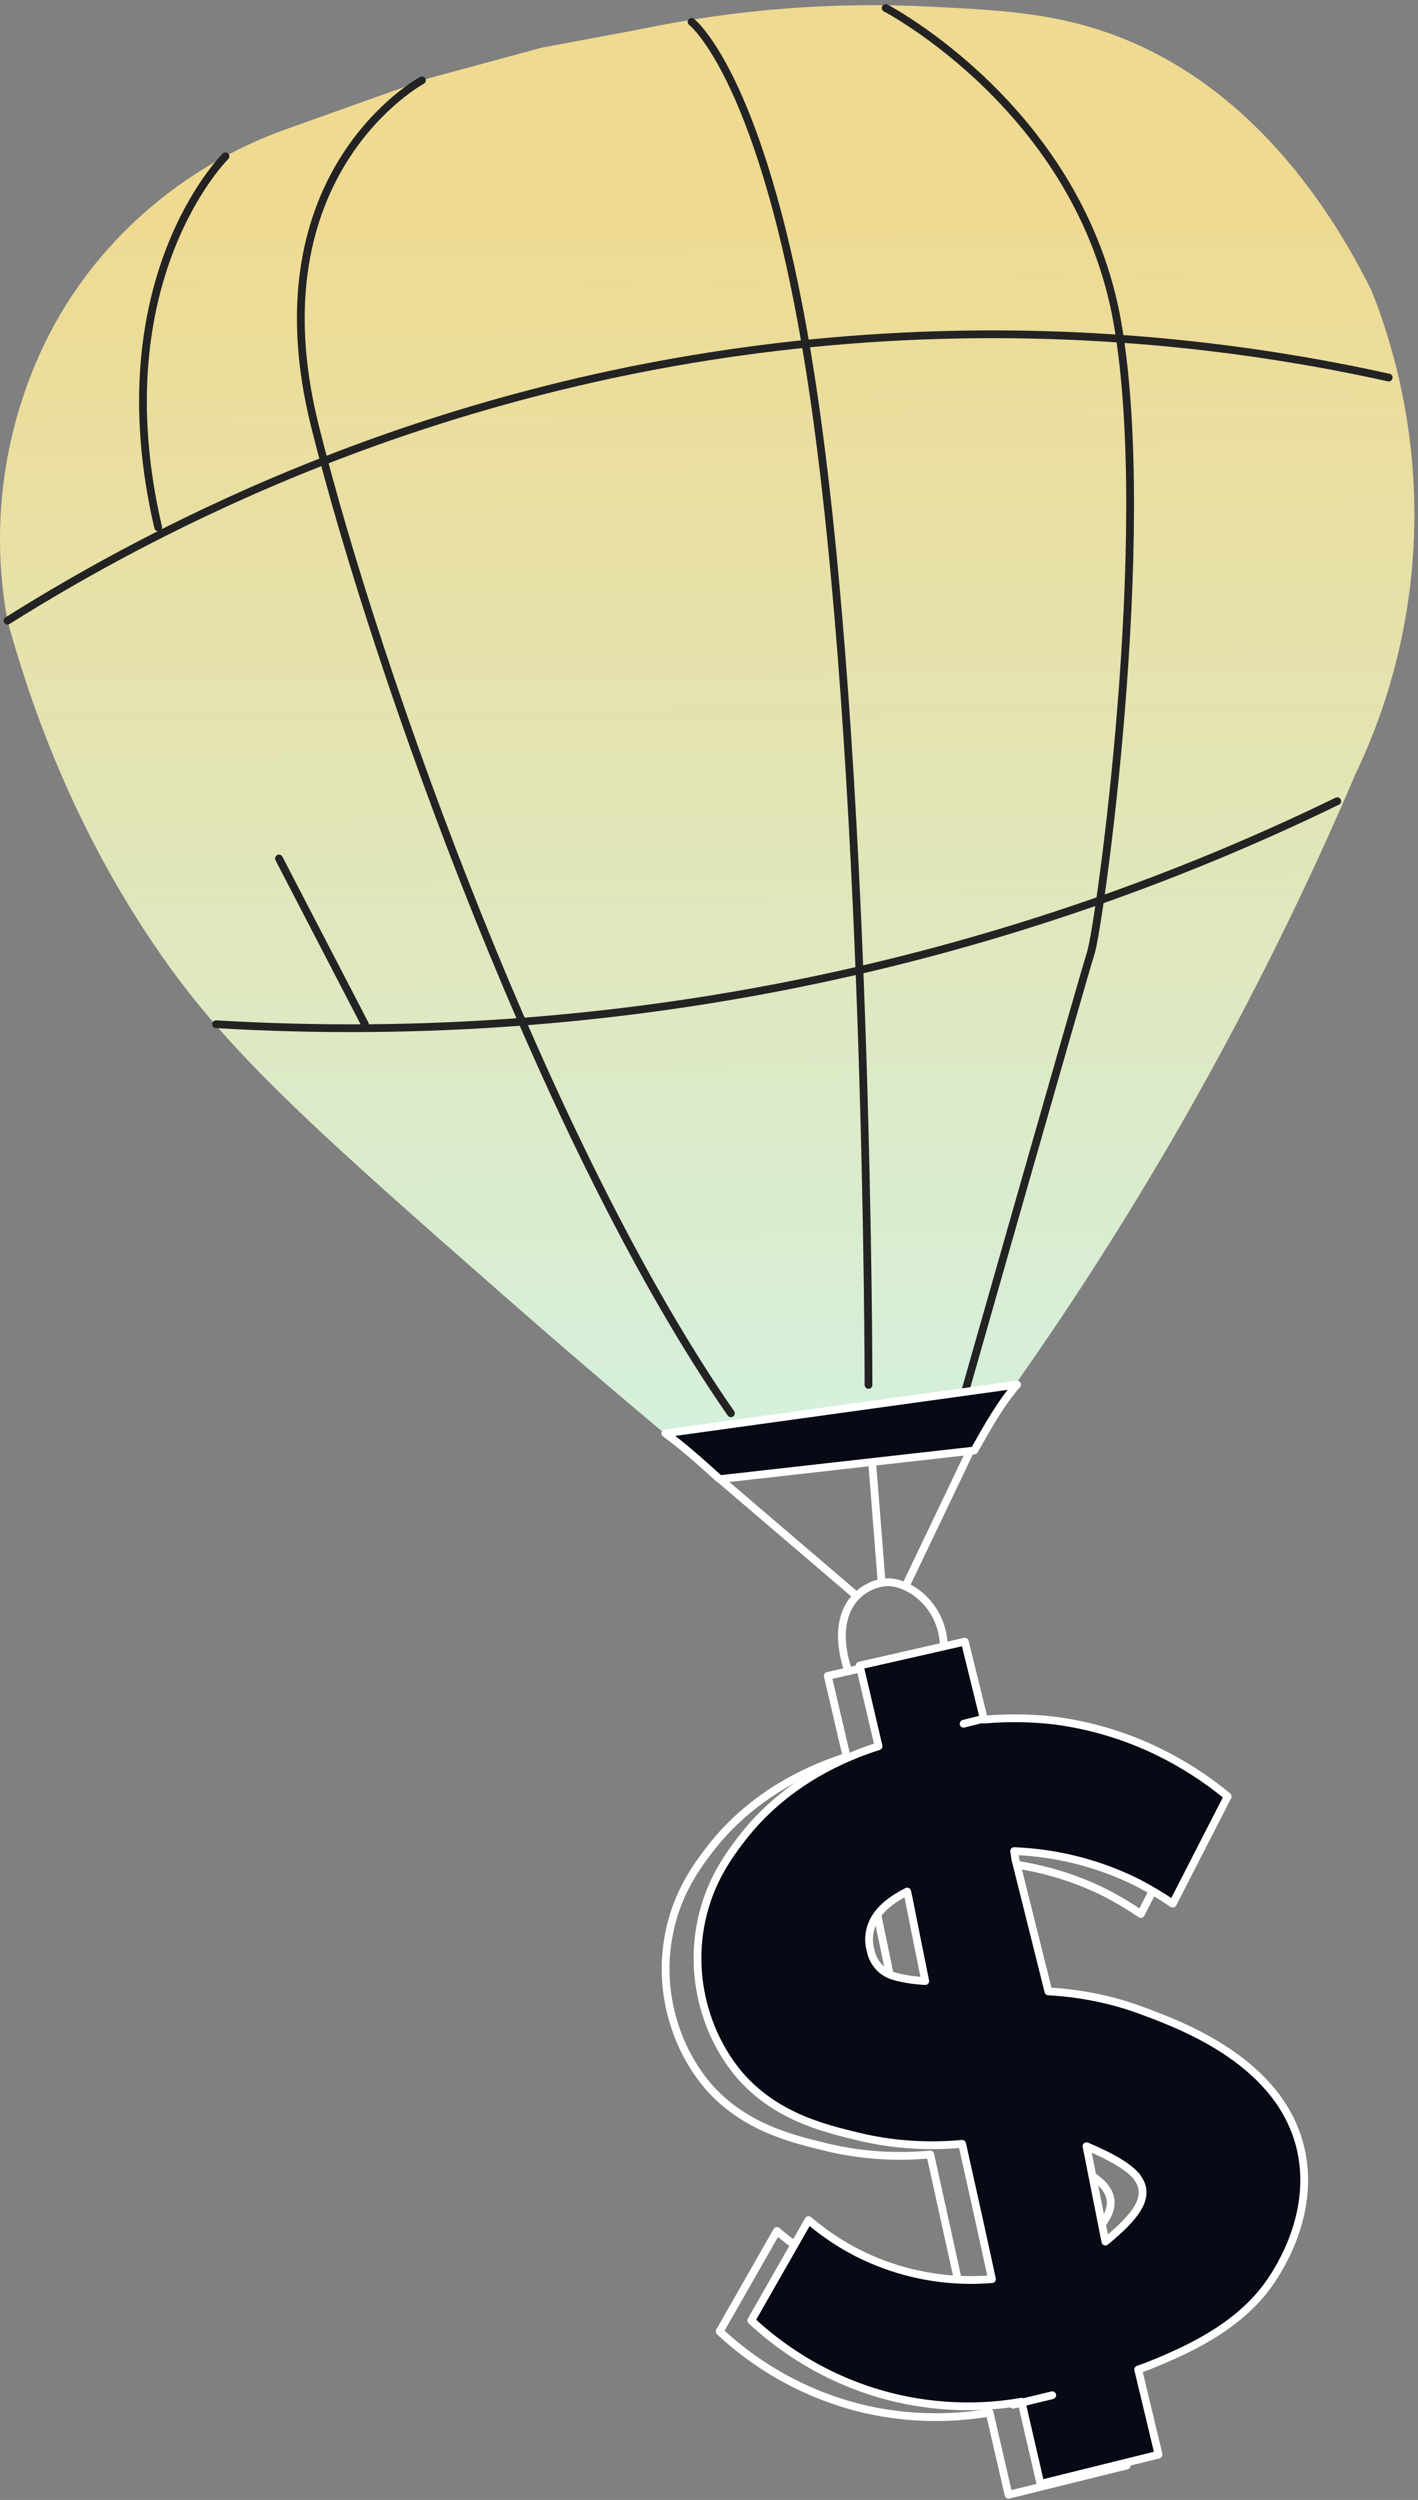<svg width="274" height="483" viewBox="0 0 274 483" fill="none" xmlns="http://www.w3.org/2000/svg">
<rect x="0" y="0" width="274" height="483" fill="#808080" stroke="none"/>
<path d="M214.798 390.566C208.919 388.397 202.699 387.084 196.42 386.742L190.028 361.173C189.971 360.659 189.856 360.145 189.8 359.631C198.133 359.974 206.294 362.028 213.771 365.796C216.054 366.994 218.28 368.307 220.449 369.791L231.065 349.073C227.012 345.705 222.561 342.851 217.823 340.511C211.431 337.372 204.582 335.318 197.505 334.404C192.996 333.891 188.487 333.834 183.978 334.233C182.722 329.211 181.524 324.188 180.268 319.166L159.949 323.789L163.602 339.427C157.667 341.31 145.795 345.99 137.063 357.405C134.723 360.487 130.955 365.51 129.357 373.215C128.102 379.208 128.444 385.429 130.328 391.251C131.641 395.417 133.752 399.298 136.492 402.666C143.398 410.884 152.758 413.168 159.607 414.823C166.171 416.421 173.02 416.877 179.754 416.25L185.519 442.388C177.928 443.016 170.337 441.874 163.26 439.081C158.465 437.136 154.014 434.4 150.133 431.031L139.06 450.438C147.051 457.912 156.924 463.164 167.598 465.561C175.359 467.274 183.35 467.443 191.227 466.132C192.425 471.44 193.681 476.692 194.879 482L217.709 476.347L213.828 459.913C214.855 459.568 216.339 458.997 218.109 458.257C222.96 456.142 232.663 452.038 238.713 443.875C240.197 441.874 248.187 430.63 245.276 417.505C241.452 400.497 222.389 393.419 214.798 390.566ZM168.967 384.345C168.625 384.288 168.339 384.231 168.054 384.174C167.54 384.059 166.97 383.945 166.456 383.774C165.543 383.488 164.687 383.032 164.002 382.404C163.317 381.777 162.746 380.977 162.403 380.121C162.176 379.608 162.061 379.094 161.947 378.58C161.433 376.583 161.776 374.471 162.746 372.702C163.945 370.704 166.057 368.934 169.024 367.45C169.139 367.907 169.196 368.307 169.31 368.764C169.88 371.674 170.451 374.414 171.022 377.096C171.536 379.608 172.049 382.119 172.563 384.745L171.65 384.687C170.794 384.63 169.88 384.516 168.967 384.345ZM210.061 432.8C209.262 433.541 208.406 434.287 207.436 435.084C207.378 434.683 207.264 434.344 207.207 433.942L203.783 416.649C208.235 418.532 211.26 420.245 212.972 421.958C213.2 422.184 213.428 422.416 213.6 422.698C213.714 422.868 213.828 423.043 213.942 423.213C215.598 426.011 214.228 428.922 210.061 432.8Z" stroke="white" stroke-width="1.5" stroke-linecap="round" stroke-linejoin="round"/>
<path d="M220.959 388.57C215.081 386.344 208.859 385.088 202.581 384.746L196.189 359.176C196.132 358.663 196.018 358.149 195.961 357.635C204.293 357.977 212.455 360.032 219.932 363.799C222.215 364.998 224.441 366.311 226.61 367.795L237.226 347.076C233.173 343.709 228.721 340.855 223.985 338.515C217.592 335.376 210.743 333.321 203.666 332.408C199.157 331.894 194.648 331.837 190.139 332.237L186.429 317.169L166.111 321.792L169.763 337.374C163.827 339.257 151.956 343.937 143.223 355.352C140.883 358.434 137.117 363.457 135.519 371.162C134.263 377.155 134.605 383.376 136.489 389.198C137.801 393.364 139.913 397.245 142.653 400.612C149.616 408.831 158.919 411.114 165.768 412.77C172.332 414.367 179.181 414.824 185.915 414.196C187.856 422.93 189.796 431.602 191.68 440.336C184.089 440.964 176.498 439.822 169.421 436.967C164.627 435.028 160.175 432.292 156.236 428.922L145.164 448.324C153.211 455.803 163.029 461.055 173.758 463.452C181.521 465.165 189.511 465.391 197.387 464.023C198.586 469.331 199.841 474.583 201.04 479.891L223.87 474.238L219.932 457.799C220.959 457.46 222.443 456.889 224.212 456.148C229.064 454.034 238.766 449.924 244.816 441.761C246.3 439.765 254.291 428.521 251.38 415.395C247.613 398.5 228.607 391.423 220.959 388.57ZM175.185 382.349C174.843 382.292 174.558 382.235 174.272 382.178C173.758 382.063 173.188 381.949 172.674 381.778C171.761 381.492 170.905 381.036 170.22 380.408C169.535 379.78 168.964 378.981 168.622 378.125C168.393 377.611 168.279 377.098 168.165 376.584C167.652 374.586 167.994 372.474 169.022 370.706C170.163 368.708 172.331 366.938 175.299 365.454C175.414 365.911 175.471 366.311 175.585 366.767C176.156 369.678 176.726 372.417 177.24 375.1C177.754 377.611 178.267 380.123 178.781 382.748L177.868 382.691C176.898 382.577 176.042 382.52 175.185 382.349ZM216.222 430.805C215.423 431.546 214.567 432.292 213.597 433.089C213.54 432.687 213.426 432.348 213.368 431.947L209.944 414.653C214.396 416.536 217.421 418.249 219.133 419.962C219.361 420.188 219.59 420.42 219.761 420.703C219.875 420.872 219.989 421.048 220.103 421.217C221.758 424.015 220.389 426.921 216.222 430.805Z" fill="#070A15" stroke="white" stroke-width="1.5" stroke-linecap="round" stroke-linejoin="round"/>
<path d="M195.789 464.594L203.323 462.763" stroke="white" stroke-width="1.5" stroke-linecap="round" stroke-linejoin="round"/>
<path d="M186.201 333.034L190.082 332.064" stroke="white" stroke-width="1.5" stroke-linecap="round" stroke-linejoin="round"/>
<path d="M123.705 5.654L104.756 9.193L82.84 15.129L55.33 24.945C35.182 32.137 18.345 46.691 8.871 65.868C8.643 66.325 8.414 66.838 8.186 67.295C0.538 83.675 -1.859 102.11 1.451 119.918C10.127 151.651 23.14 173.454 32.842 186.923C45.741 204.845 63.149 220.312 97.508 250.448C114.744 265.572 129.185 277.672 139.002 285.72L188.029 279.214L199.272 263.061C209.317 248.564 219.591 232.412 229.636 214.719C241.622 193.544 252.466 171.742 261.998 149.368C268.904 134.928 272.727 119.176 273.241 103.138C273.755 87.1 270.958 71.176 265.08 56.28C257.66 41.269 241.964 16.099 214.055 6.339C203.04 2.458 192.823 1.944 180.323 1.316C161.317 0.289 142.312 1.773 123.705 5.654Z" fill="url(#paint0_linear_13229_217488)"/>
<path d="M133.636 4.226C133.636 4.226 147.904 15.185 156.865 73.972C167.823 145.943 167.823 267.57 167.823 267.57" stroke="#232323" stroke-width="1.5" stroke-linecap="round" stroke-linejoin="round"/>
<path d="M171.136 1.546C171.136 1.546 208.749 21.122 215.94 62.444C223.074 103.766 212.402 178.991 210.804 184.014C209.206 189.036 186.546 268.656 186.546 268.656" stroke="#232323" stroke-width="1.5" stroke-linecap="round" stroke-linejoin="round"/>
<path d="M81.526 15.528C81.526 15.528 48.594 33.279 60.865 82.363C73.136 131.447 105.897 222.196 141.227 273.05" stroke="#232323" stroke-width="1.5" stroke-linecap="round" stroke-linejoin="round"/>
<path d="M43.57 30.196C43.57 30.196 19.428 54.053 30.557 101.881" stroke="#232323" stroke-width="1.5" stroke-linecap="round" stroke-linejoin="round"/>
<path d="M139.002 285.664L164.971 307.866" stroke="white" stroke-width="1.5" stroke-linecap="round" stroke-linejoin="round"/>
<path d="M188.028 279.156L175.186 306.038" stroke="white" stroke-width="1.5" stroke-linecap="round" stroke-linejoin="round"/>
<path d="M168.508 282.296L170.335 305.411" stroke="white" stroke-width="1.5" stroke-linecap="round" stroke-linejoin="round"/>
<path d="M163.715 322.304C160.005 310.147 167.139 305.924 171.249 305.695C175.187 305.467 181.865 309.576 182.378 317.681" stroke="white" stroke-width="1.5" stroke-linecap="round" stroke-linejoin="round"/>
<path d="M196.533 267.514L128.557 276.931C131.695 279.158 135.406 282.468 139.058 285.778L188.257 280.242C190.825 275.676 193.394 271.053 196.533 267.514Z" fill="#070A15" stroke="white" stroke-width="1.5" stroke-linecap="round" stroke-linejoin="round"/>
<path d="M1.453 119.917C30.333 101.767 84.04 73.572 156.697 66.324C194.023 62.614 231.693 64.84 268.335 72.944" stroke="#232323" stroke-width="1.5" stroke-linecap="round" stroke-linejoin="round"/>
<path d="M41.745 197.882C81.013 200.222 120.451 197.254 158.919 189.035C193.335 181.673 226.724 170.201 258.401 154.791" stroke="#232323" stroke-width="1.5" stroke-linecap="round" stroke-linejoin="round"/>
<path d="M53.904 165.863L70.512 197.882" stroke="#232323" stroke-width="1.5" stroke-linecap="round" stroke-linejoin="round"/>
<defs>
<linearGradient id="paint0_linear_13229_217488" x1="134.031" y1="40.545" x2="136.898" y2="350.398" gradientUnits="userSpaceOnUse">
<stop stop-color="#EFDA91"/>
<stop offset="1" stop-color="#CDF7F4"/>
</linearGradient>
</defs>
</svg>

